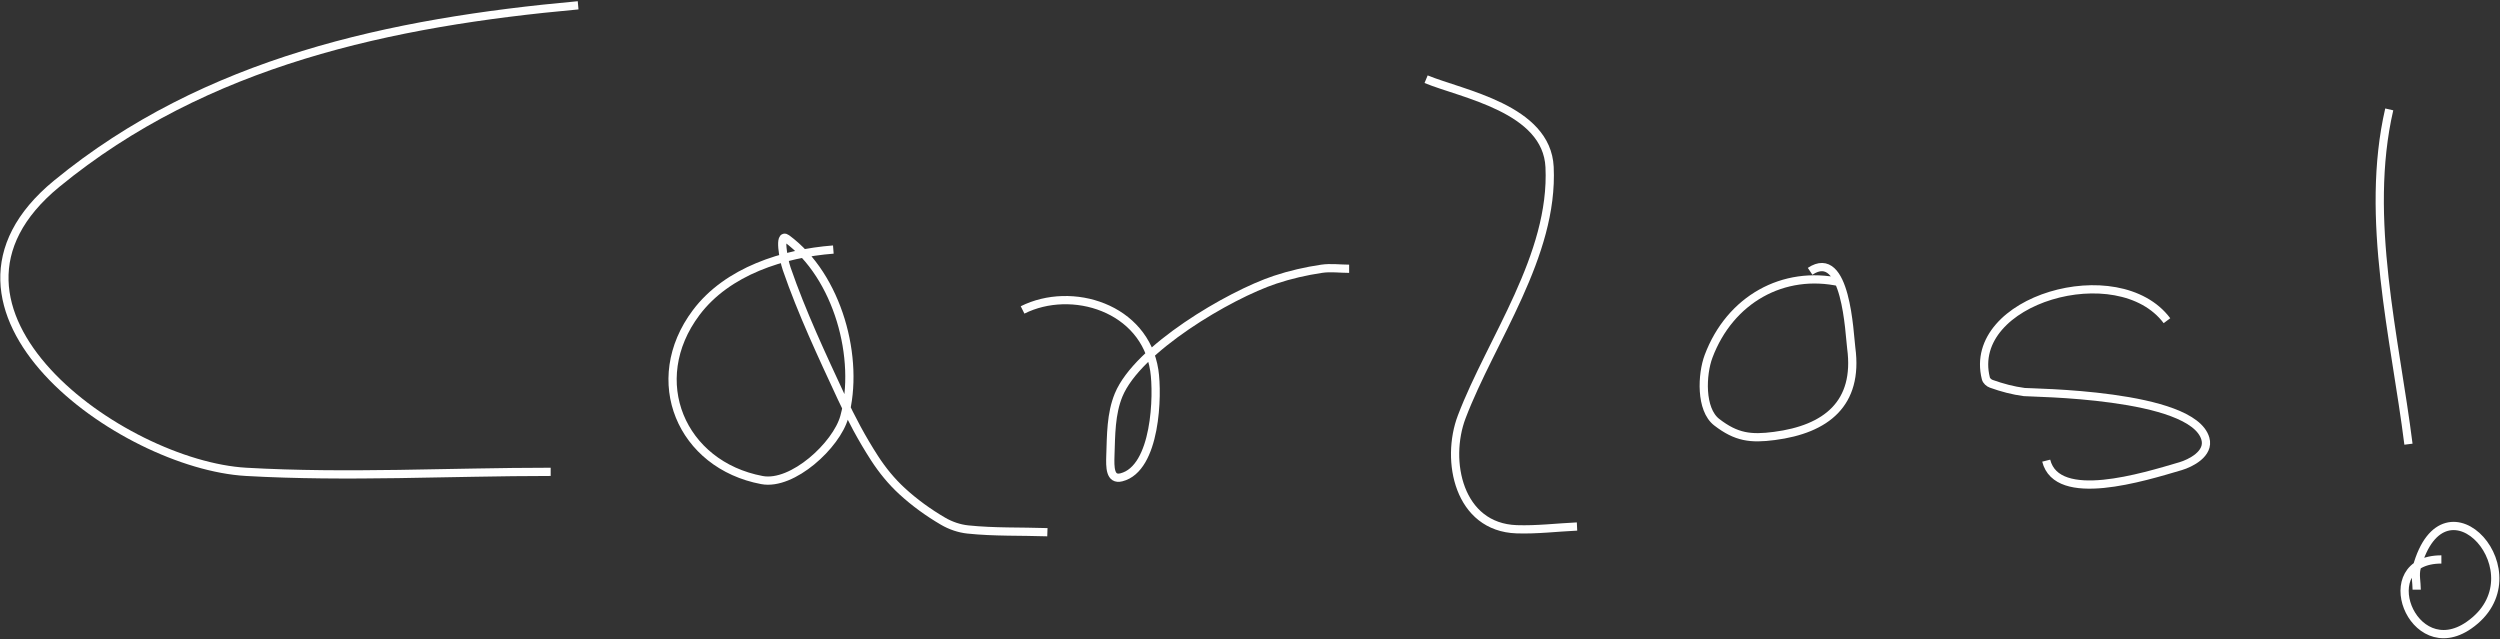 <?xml version="1.0" encoding="UTF-8" standalone="no"?>
<svg width="911px" height="233px" viewBox="0 0 911 233" version="1.1" xmlns="http://www.w3.org/2000/svg" xmlns:xlink="http://www.w3.org/1999/xlink">
    <rect x="0" y="0" width="911" height="233" fill="#333333" stroke="none"/>
    <!-- Generator: Sketch 3.8.3 (29802) - http://www.bohemiancoding.com/sketch -->
    <title>Slice 1</title>
    <desc>Created with Sketch.</desc>
    <defs></defs>
    <g id="Page-1" stroke="none" stroke-width="1" fill="none" fill-rule="evenodd">
        <path d="M210.668,1.938 C142.534,8.131 75.039,22.326 20.668,66.938 C-34.917,112.546 44.277,169.344 89.668,171.938 C126.608,174.048 163.668,171.938 200.668,171.938" id="Path-1" stroke="#FFFFFF" stroke-width="3"></path>
        <path d="M303.668,90.938 C285.562,92.33 265.074,98.73 253.668,113.938 C235.115,138.674 248.234,169.419 277.668,174.938 C288.825,177.029 304.841,162.186 307.668,151.938 C313.487,130.842 305.369,100.652 286.668,86.938 C283.711,84.769 285.473,94.471 286.668,97.938 C292.218,114.034 299.505,129.492 306.668,144.938 C310.182,152.516 314.13,159.924 318.668,166.938 C321.497,171.309 324.836,175.412 328.668,178.938 C333.231,183.135 338.312,186.813 343.668,189.938 C346.399,191.531 349.523,192.606 352.668,192.938 C362.287,193.95 372.001,193.604 381.668,193.938" id="Path-2" stroke="#FFFFFF" stroke-width="3"></path>
        <path d="M372.625,112.938 C390.57,103.965 417.113,112.11 420.625,134.938 C421.989,143.805 421.303,170.768 408.625,173.938 C404.436,174.985 404.481,170.266 404.625,165.938 C404.872,158.54 404.807,150.781 407.625,143.938 C414.539,127.146 447.85,107.529 464.625,101.938 C470.148,100.097 475.866,98.791 481.625,97.938 C484.922,97.449 488.292,97.938 491.625,97.938" id="Path-3" stroke="#FFFFFF" stroke-width="3"></path>
        <path d="M519.668,28.863 C532.875,34.301 563.653,39.55 564.668,60.863 C566.208,93.198 543.407,123.673 532.668,151.863 C526.562,167.892 531.518,192.134 552.668,192.863 C560.005,193.116 567.335,192.197 574.668,191.863" id="Path-4" stroke="#FFFFFF" stroke-width="3"></path>
        <path d="M670.598,102.863 C649.868,98.257 630.378,109.116 622.598,129.863 C620.171,136.335 619.515,149.185 625.598,153.863 C632.733,159.352 637.916,159.996 646.598,158.863 C665.506,156.397 677.29,147.055 674.598,126.863 C673.908,121.693 672.814,90.052 659.598,98.863" id="Path-5" stroke="#FFFFFF" stroke-width="3"></path>
        <path d="M789.641,116.863 C771.915,93.229 716.47,109.182 723.641,137.863 C723.869,138.778 724.753,139.546 725.641,139.863 C729.524,141.25 733.552,142.333 737.641,142.863 C739.821,143.146 798.929,143.373 803.641,159.863 C805.217,165.38 798.104,168.845 794.641,169.863 C781.059,173.858 749.606,183.724 745.641,167.863" id="Path-6" stroke="#FFFFFF" stroke-width="3"></path>
        <path d="M870.641,39.863 C861.499,79.475 872.813,123.238 877.641,161.863" id="Path-7" stroke="#FFFFFF" stroke-width="3"></path>
        <path d="M889.641,203.863 C864.366,203.863 878.933,242.199 899.641,227.863 C926.128,209.526 890.699,169.983 880.641,206.863 C879.939,209.436 880.641,212.197 880.641,214.863" id="Path-8" stroke="#FFFFFF" stroke-width="3"></path>
    </g>
</svg>